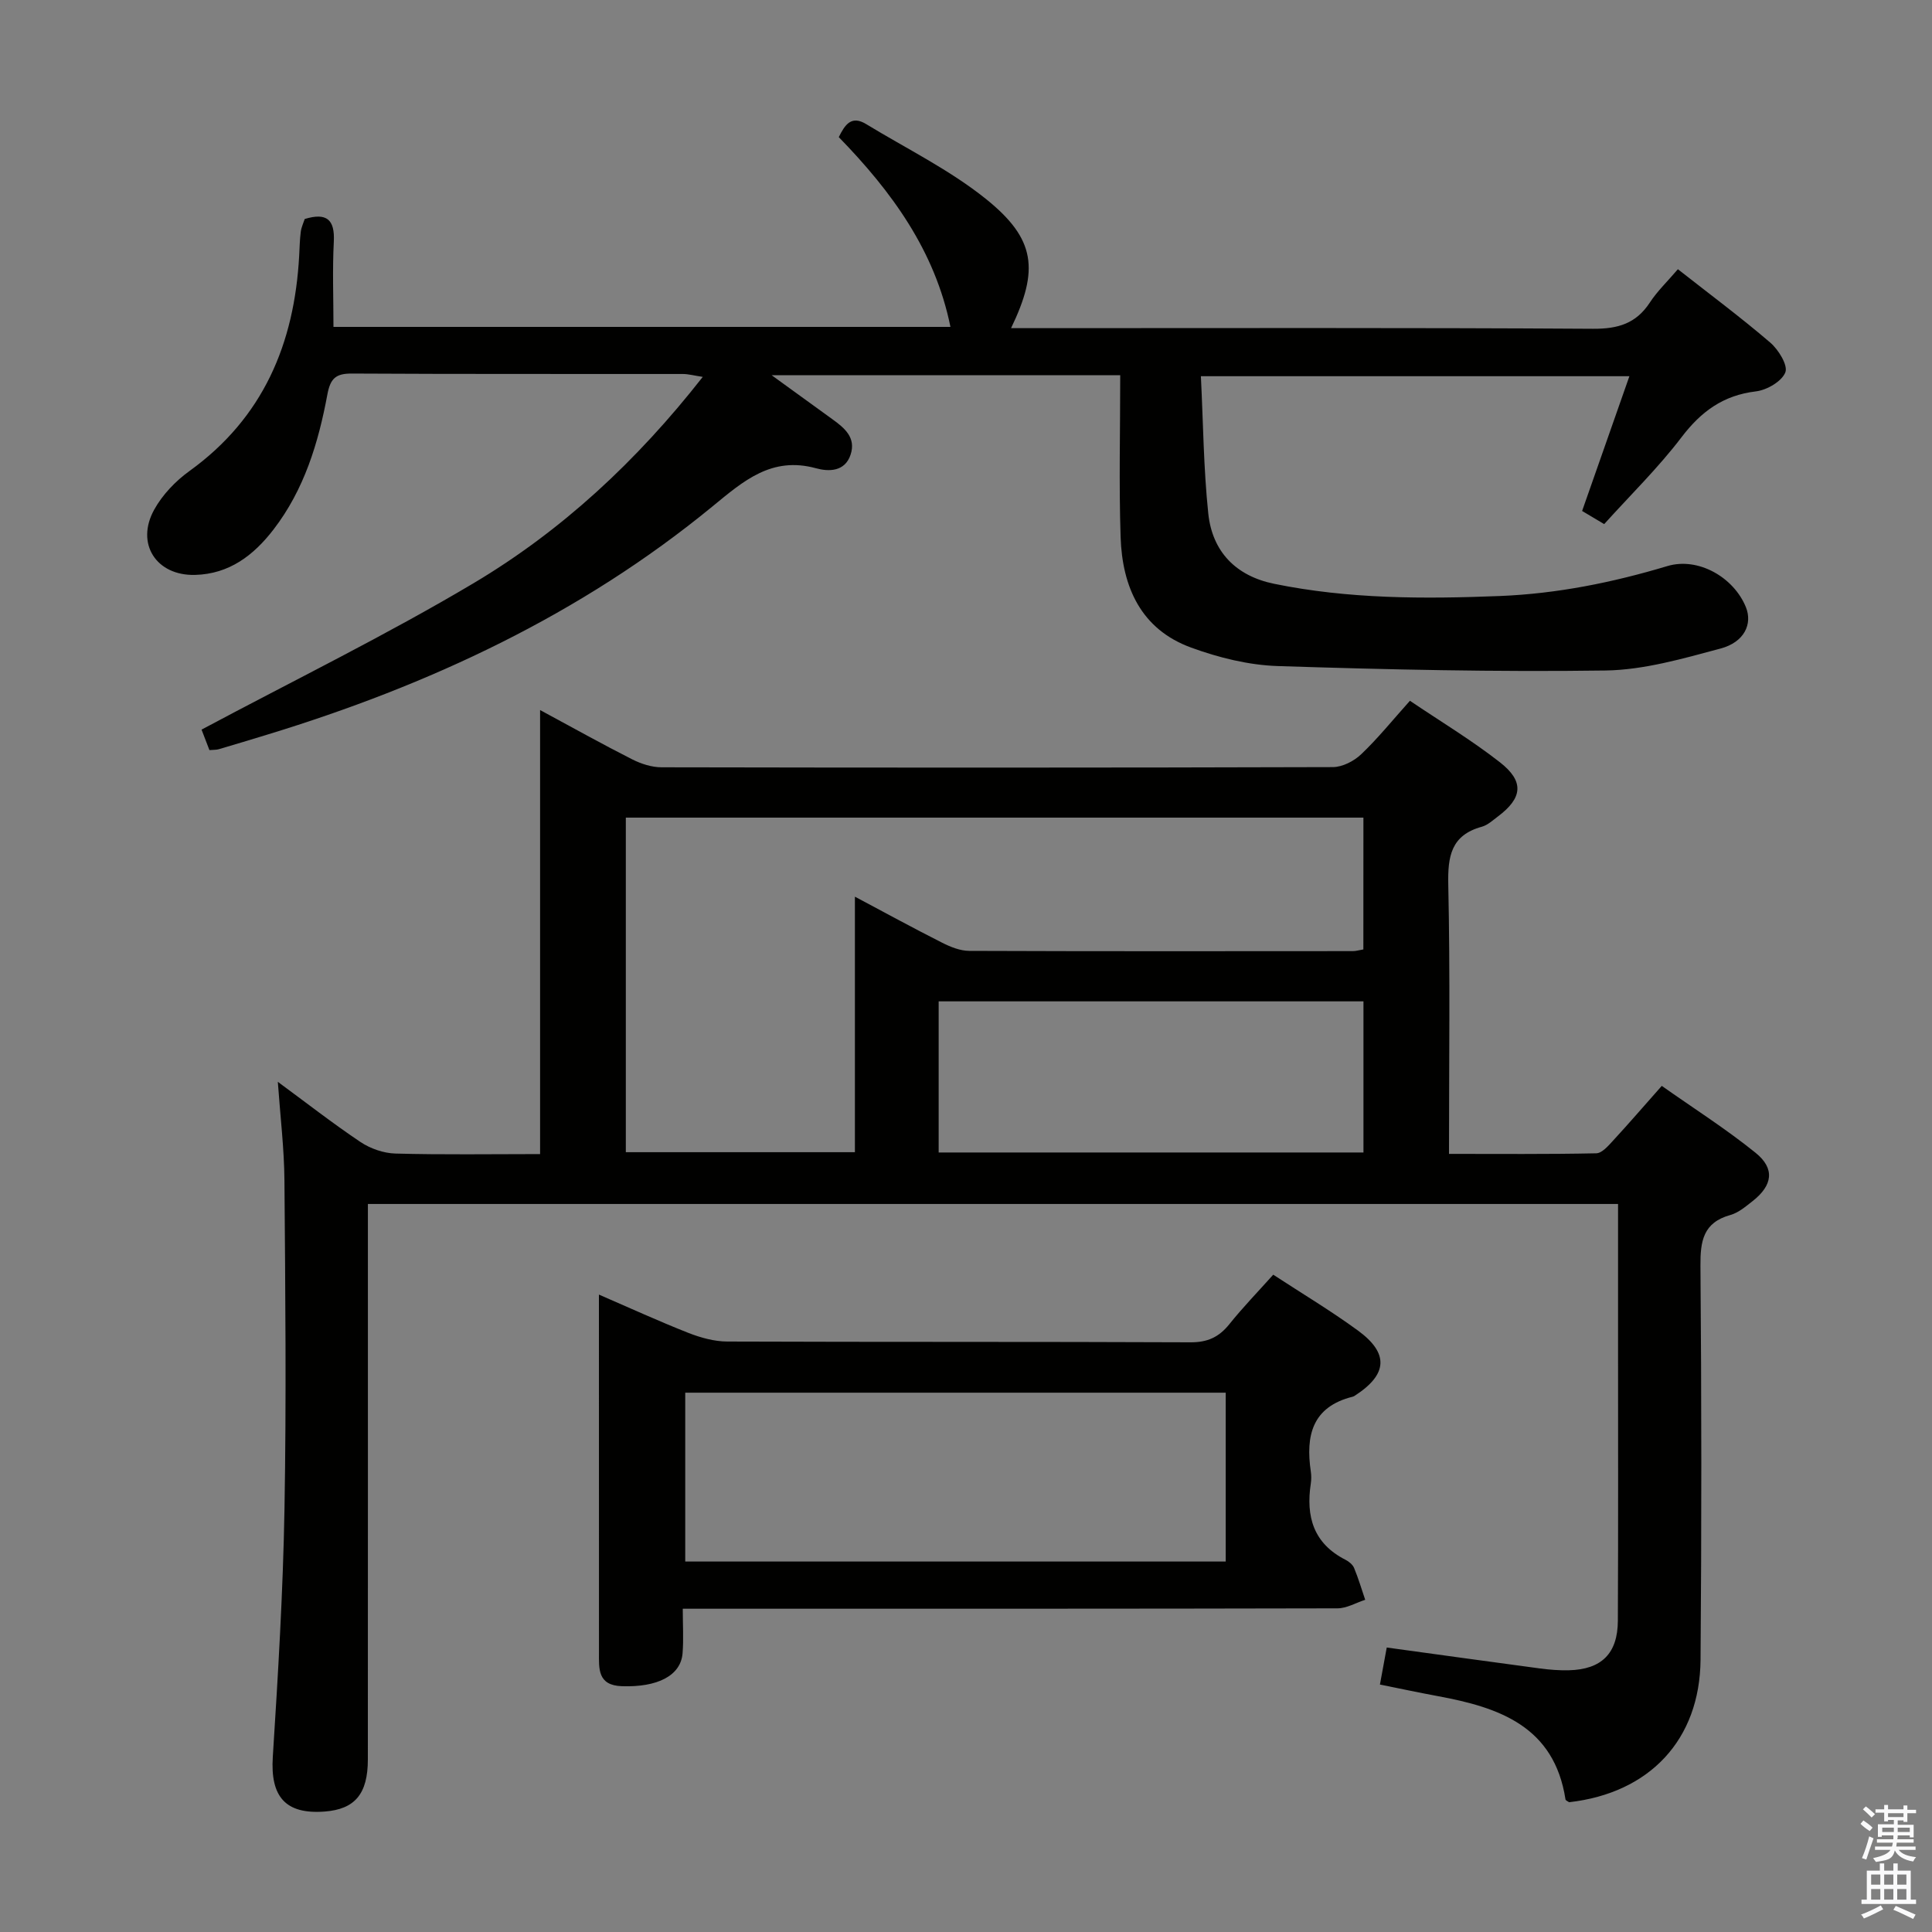 <svg enable-background="new 0 0 400 400" viewBox="0 0 400 400" xmlns="http://www.w3.org/2000/svg"><rect x="0" y="0" width="400" height="400" fill="#808080" stroke="none"/><path d="m385.2 377.6.6-.7c.6.4 1.3.9 1.9 1.5l-.6.7c-.8-.5-1.4-1-1.9-1.5zm.3 7.1c.6-1.4 1.1-2.9 1.5-4.5.3.1.6.3.9.4-.5 1.4-1 2.9-1.5 4.4zm.2-10.1.6-.6c.7.5 1.3 1.1 1.9 1.6l-.7.7c-.6-.6-1.2-1.2-1.8-1.7zm8.4-.8h.8v.9h1.8v.7h-1.8v1.8h-.8v-.3h-1.2v.9h3.3v2.6h-.8v-.4h-2.5c0 .3 0 .6-.1.8h3.4v.7h-3.5c0 .3-.1.6-.1.8h4v.7h-3.5c.7.9 1.9 1.3 3.6 1.5-.2.2-.4.5-.6.9-1.9-.3-3.2-1.1-3.8-2.3-.5 2.1-1.8 2-3.9 2.4-.2-.3-.4-.5-.6-.8 1.9-.4 3.1-.9 3.6-1.7h-3.2v-.7h3.5c.1-.2.1-.5.2-.8h-3.3v-.7h3.4c0-.2 0-.5 0-.8h-2.4v.3h-.8v-2.6h3.3v-.9h-1.2v.3h-.8v-1.8h-1.8v-.7h1.8v-.9h.8v.9h3.2zm-4.4 5.5h2.4c0-.3 0-.6 0-.9h-2.4zm1.2-3.1h3.2v-.8h-3.2zm4.4 2.2h-2.4v.9h2.5v-.9z" fill="#fafafb"/><path d="m389.2 385.8h.9v1.5h1.9v-1.5h.9v1.5h2.7v6h1.1v.9h-11.3v-.9h1.1v-6h2.7zm.2 8.7.5.8c-1.2.6-2.5 1.3-4 1.9-.2-.3-.3-.6-.6-.8 1.6-.6 3-1.3 4.1-1.9zm-2-4.3h1.9v-2.1h-1.9zm0 3.1h1.9v-2.2h-1.9zm2.7-3.1h1.9v-2.1h-1.9zm0 3.1h1.9v-2.2h-1.9zm2.4 1.3c1.4.6 2.7 1.2 4.1 1.8l-.5.9c-1.5-.7-2.8-1.4-4.1-1.9zm2.2-6.5h-1.9v2.1h1.9zm-1.9 5.2h1.9v-2.2h-1.9z" fill="#fafafb"/><g fill="#010100"><path d="m335 249.27c-86.57 0-172.35 0-258.83 0v6.01c0 36.33.01 72.66-.01 108.99 0 7.14-2.68 10.31-8.93 10.79-8.15.62-11.28-3.09-10.75-11.31 1.09-17.09 2.12-34.21 2.42-51.33.4-22.66.17-45.33-.01-67.99-.05-6.62-.86-13.24-1.37-20.45 5.77 4.24 11.3 8.56 17.11 12.46 2.05 1.37 4.78 2.32 7.23 2.39 9.8.27 19.62.11 29.96.11 0-30.54 0-60.76 0-91.93 6.88 3.71 12.92 7.09 19.08 10.21 1.84.93 4.04 1.64 6.07 1.64 46.33.09 92.66.1 138.99-.04 1.98-.01 4.37-1.24 5.86-2.66 3.47-3.3 6.5-7.07 10.09-11.07 6.36 4.29 12.77 8.15 18.63 12.73 5.09 3.97 4.69 7.39-.41 11.22-1.06.79-2.12 1.79-3.34 2.13-6.38 1.75-7.07 6.13-6.94 12.03.4 18.31.15 36.64.15 55.7 10.31 0 20.39.09 30.48-.12 1.17-.02 2.46-1.5 3.42-2.55 3.27-3.54 6.41-7.19 10.15-11.41 6.58 4.64 13.29 8.9 19.43 13.86 4.05 3.27 3.52 6.74-.6 9.98-1.43 1.12-2.94 2.42-4.62 2.89-5.65 1.57-6.24 5.4-6.2 10.57.23 27.16.24 54.33.02 81.49-.13 16.61-10.57 27.63-27.21 29.52-.26-.19-.71-.35-.75-.57-2.33-15.14-13.72-19.05-26.41-21.39-3.88-.72-7.74-1.54-12.01-2.4.5-2.72.93-5.09 1.41-7.67 10.8 1.48 21.27 2.94 31.75 4.34 1.97.26 3.98.42 5.97.37 6.74-.17 10.1-3.46 10.13-10.25.09-19.33.04-38.66.04-57.99 0-9.32 0-18.62 0-28.3zm-52.72-79.99c-51.15 0-101.87 0-152.71 0v69.27h47.43c0-17.63 0-34.87 0-52.9 6.42 3.41 12.2 6.57 18.08 9.54 1.72.87 3.72 1.67 5.59 1.68 26.48.1 52.95.07 79.43.05.63 0 1.26-.2 2.17-.35.01-9.04.01-17.96.01-27.29zm-87.94 38.04v31.29h87.95c0-10.56 0-20.8 0-31.29-29.35 0-58.4 0-87.95 0z"/><path d="m231.93 77.69c-24.06 0-47.3 0-72.16 0 4.97 3.6 8.76 6.36 12.56 9.1 2.53 1.82 4.95 3.82 3.77 7.36-1.18 3.56-4.57 3.51-7.15 2.8-9.2-2.52-15.01 2.62-21.44 7.9-27.28 22.4-58.66 37.02-92.22 47.26-3.33 1.02-6.67 2.03-10.01 3.01-.47.14-.99.1-1.92.18-.65-1.7-1.35-3.49-1.63-4.24 19.06-10.18 38.13-19.5 56.31-30.31 18.26-10.87 33.78-25.26 47.46-42.72-1.8-.27-2.97-.6-4.14-.6-22.83-.03-45.66.04-68.5-.09-3.32-.02-4.46.99-5.08 4.33-1.86 10.01-4.79 19.7-11.16 27.97-4.13 5.36-9.17 9.2-16.23 9.39-8.03.21-12.37-6.47-8.46-13.52 1.71-3.09 4.42-5.92 7.31-8 15.26-11.01 21.71-26.35 22.7-44.55.09-1.66.12-3.33.33-4.97.12-.94.56-1.84.82-2.65 4.51-1.37 6.27.07 6.02 4.73-.3 5.78-.07 11.58-.07 17.61h127.74c-3.2-15.78-12.17-28.04-23.12-39.29 1.28-2.59 2.61-4.57 5.68-2.69 8.34 5.08 17.27 9.45 24.82 15.52 10.27 8.26 10.99 14.64 5.17 26.72h5.5c38.33 0 76.66-.11 114.99.13 5.16.03 8.9-1.07 11.76-5.43 1.53-2.34 3.61-4.33 5.81-6.9 6.48 5.09 12.97 9.92 19.1 15.17 1.71 1.46 3.71 4.69 3.15 6.17-.72 1.87-3.82 3.68-6.09 3.95-6.78.81-11.35 4.16-15.42 9.51-4.81 6.32-10.55 11.93-16 17.97-1.86-1.11-3.24-1.93-4.57-2.72 3.24-9.22 6.4-18.23 9.79-27.9-29.8 0-58.81 0-88.72 0 .48 9.6.55 19.06 1.53 28.42.83 7.9 5.71 12.94 13.64 14.56 15.43 3.16 31.03 3.15 46.7 2.53 11.89-.48 23.35-2.79 34.71-6.2 6.36-1.91 13.74 2.3 16.26 8.51 1.4 3.47-.31 7.24-5.24 8.56-7.81 2.09-15.85 4.43-23.82 4.55-22.62.32-45.27-.19-67.88-.92-6.02-.2-12.22-1.74-17.91-3.82-10.39-3.78-14.27-12.55-14.61-22.88-.36-10.98-.08-21.98-.08-33.51z"/><path d="m141.36 333.07c0 3.32.19 6.28-.04 9.21-.37 4.67-5.22 7.08-12.56 6.83-5.08-.17-4.75-3.65-4.75-7.02-.01-24.47-.01-48.95-.01-74.06 6.4 2.77 12.38 5.51 18.49 7.92 2.55 1 5.38 1.79 8.08 1.8 31.97.12 63.94.02 95.91.16 3.54.02 5.9-1.08 8.05-3.76 2.8-3.49 5.93-6.72 9.08-10.24 5.91 3.87 11.91 7.45 17.53 11.56 6.49 4.74 6.14 9.11-.62 13.48-.14.09-.29.18-.45.22-8.4 2.08-9.78 8.07-8.68 15.49.12.81.12 1.68 0 2.49-1.05 6.84.56 12.42 7.17 15.78.71.36 1.5 1 1.79 1.7.89 2.15 1.55 4.38 2.3 6.59-1.92.62-3.83 1.77-5.75 1.77-42.96.1-85.92.08-128.88.08-1.97 0-3.94 0-6.66 0zm112.41-44.73c-37.57 0-74.75 0-111.9 0v34.96h111.9c0-11.73 0-23.16 0-34.96z"/></g></svg>